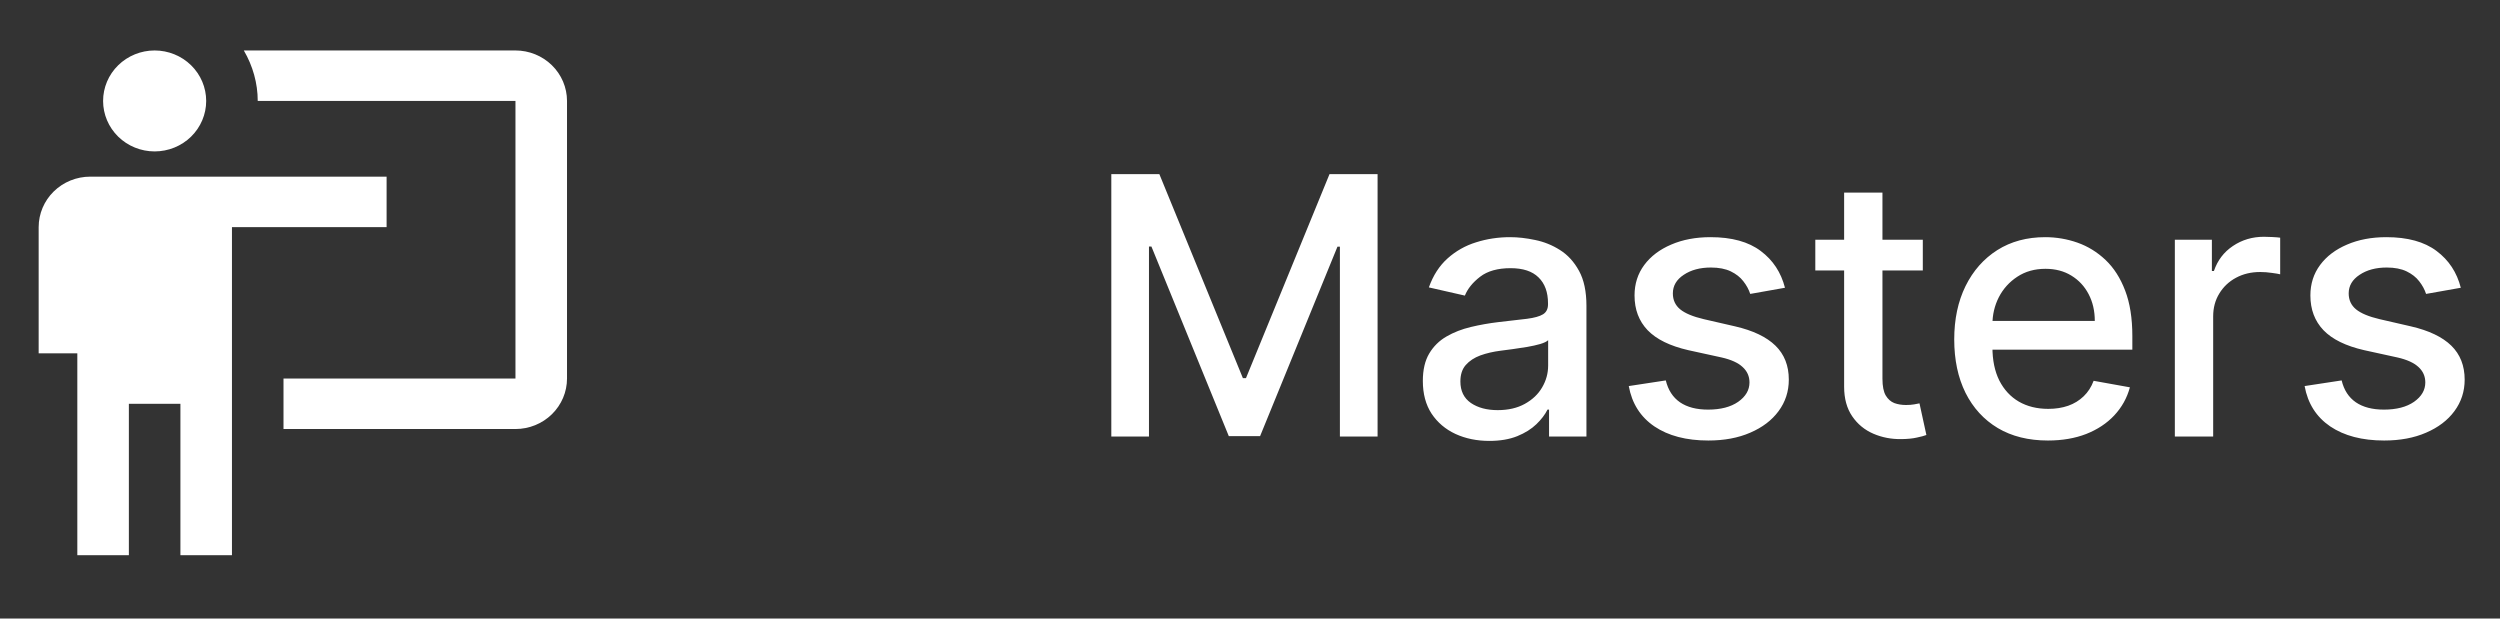 <svg width="97" height="24" viewBox="0 0 97 24" fill="none" xmlns="http://www.w3.org/2000/svg">
<rect x="0" y="0" width="97" height="24" fill="#333333" stroke="none"/>
<path d="M43.119 6.756H44.983L48.224 14.671H48.344L51.585 6.756H53.45V16.938H51.988V9.57H51.894L48.891 16.923H47.678L44.675 9.565H44.58V16.938H43.119V6.756ZM57.786 17.107C57.302 17.107 56.865 17.017 56.474 16.838C56.082 16.656 55.773 16.392 55.544 16.048C55.319 15.703 55.206 15.28 55.206 14.78C55.206 14.349 55.289 13.994 55.454 13.716C55.62 13.438 55.844 13.217 56.126 13.055C56.407 12.892 56.722 12.77 57.07 12.687C57.418 12.604 57.773 12.541 58.134 12.498C58.591 12.445 58.963 12.402 59.248 12.369C59.533 12.332 59.74 12.274 59.869 12.195C59.998 12.115 60.063 11.986 60.063 11.807V11.772C60.063 11.338 59.94 11.001 59.695 10.763C59.453 10.524 59.092 10.405 58.611 10.405C58.111 10.405 57.716 10.516 57.428 10.738C57.143 10.957 56.946 11.2 56.837 11.469L55.44 11.151C55.605 10.687 55.847 10.312 56.165 10.027C56.487 9.739 56.856 9.53 57.274 9.401C57.692 9.268 58.131 9.202 58.591 9.202C58.896 9.202 59.219 9.238 59.561 9.311C59.906 9.381 60.227 9.51 60.525 9.699C60.827 9.888 61.074 10.158 61.266 10.509C61.458 10.857 61.554 11.31 61.554 11.867V16.938H60.103V15.893H60.043C59.947 16.086 59.803 16.275 59.611 16.46C59.418 16.646 59.172 16.8 58.87 16.923C58.568 17.045 58.207 17.107 57.786 17.107ZM58.109 15.913C58.52 15.913 58.871 15.832 59.163 15.67C59.458 15.507 59.682 15.295 59.834 15.033C59.99 14.768 60.068 14.485 60.068 14.183V13.199C60.015 13.252 59.912 13.302 59.76 13.348C59.611 13.391 59.44 13.429 59.248 13.462C59.056 13.492 58.868 13.52 58.686 13.547C58.504 13.57 58.351 13.59 58.228 13.607C57.94 13.643 57.677 13.704 57.438 13.79C57.203 13.877 57.014 14.001 56.871 14.163C56.732 14.322 56.663 14.535 56.663 14.8C56.663 15.168 56.798 15.446 57.07 15.635C57.342 15.82 57.688 15.913 58.109 15.913ZM69.257 11.165L67.909 11.404C67.853 11.232 67.764 11.068 67.641 10.912C67.522 10.756 67.359 10.629 67.154 10.529C66.948 10.43 66.691 10.38 66.383 10.38C65.962 10.38 65.611 10.474 65.329 10.663C65.047 10.849 64.907 11.089 64.907 11.384C64.907 11.639 65.001 11.845 65.19 12.001C65.379 12.156 65.684 12.284 66.105 12.383L67.318 12.662C68.02 12.824 68.544 13.075 68.889 13.413C69.234 13.751 69.406 14.19 69.406 14.73C69.406 15.188 69.273 15.595 69.008 15.953C68.746 16.308 68.38 16.586 67.909 16.788C67.442 16.991 66.9 17.092 66.284 17.092C65.429 17.092 64.731 16.909 64.191 16.545C63.65 16.177 63.319 15.655 63.196 14.979L64.633 14.76C64.723 15.134 64.907 15.418 65.185 15.61C65.463 15.799 65.826 15.893 66.274 15.893C66.761 15.893 67.15 15.792 67.442 15.59C67.734 15.385 67.88 15.134 67.88 14.839C67.88 14.601 67.79 14.4 67.611 14.238C67.436 14.075 67.165 13.953 66.801 13.87L65.508 13.587C64.796 13.424 64.269 13.166 63.927 12.811C63.589 12.456 63.42 12.007 63.42 11.464C63.42 11.013 63.546 10.619 63.798 10.28C64.05 9.942 64.398 9.679 64.842 9.49C65.286 9.298 65.795 9.202 66.368 9.202C67.194 9.202 67.843 9.381 68.317 9.739C68.791 10.093 69.104 10.569 69.257 11.165ZM74.605 9.301V10.494H70.434V9.301H74.605ZM71.552 7.472H73.039V14.695C73.039 14.984 73.082 15.201 73.168 15.347C73.254 15.489 73.365 15.587 73.501 15.64C73.64 15.69 73.791 15.714 73.954 15.714C74.073 15.714 74.177 15.706 74.267 15.69C74.356 15.673 74.426 15.66 74.476 15.65L74.744 16.878C74.658 16.911 74.535 16.944 74.376 16.977C74.217 17.014 74.018 17.034 73.78 17.037C73.389 17.044 73.024 16.974 72.686 16.828C72.348 16.682 72.074 16.457 71.866 16.152C71.657 15.847 71.552 15.464 71.552 15.004V7.472ZM79.459 17.092C78.706 17.092 78.058 16.931 77.515 16.609C76.974 16.285 76.557 15.829 76.262 15.242C75.97 14.652 75.824 13.961 75.824 13.169C75.824 12.387 75.97 11.697 76.262 11.101C76.557 10.504 76.968 10.039 77.495 9.704C78.025 9.369 78.645 9.202 79.354 9.202C79.785 9.202 80.203 9.273 80.607 9.415C81.011 9.558 81.374 9.782 81.696 10.087C82.017 10.392 82.271 10.788 82.456 11.275C82.642 11.759 82.735 12.347 82.735 13.04V13.567H76.664V12.453H81.278C81.278 12.062 81.198 11.716 81.039 11.414C80.88 11.109 80.657 10.869 80.368 10.693C80.083 10.518 79.749 10.43 79.364 10.43C78.946 10.43 78.582 10.532 78.27 10.738C77.962 10.94 77.723 11.205 77.554 11.533C77.389 11.858 77.306 12.211 77.306 12.592V13.462C77.306 13.973 77.395 14.407 77.574 14.765C77.757 15.123 78.01 15.396 78.335 15.585C78.66 15.771 79.039 15.864 79.473 15.864C79.755 15.864 80.012 15.824 80.244 15.744C80.476 15.662 80.677 15.539 80.846 15.376C81.015 15.214 81.144 15.014 81.233 14.775L82.64 15.028C82.528 15.443 82.325 15.806 82.034 16.117C81.745 16.425 81.382 16.666 80.945 16.838C80.511 17.007 80.015 17.092 79.459 17.092ZM84.384 16.938V9.301H85.821V10.514H85.9C86.04 10.103 86.285 9.78 86.636 9.545C86.991 9.306 87.392 9.187 87.839 9.187C87.932 9.187 88.041 9.19 88.167 9.197C88.297 9.203 88.398 9.212 88.471 9.222V10.643C88.411 10.627 88.305 10.609 88.153 10.589C88 10.566 87.848 10.554 87.695 10.554C87.344 10.554 87.031 10.629 86.755 10.778C86.484 10.924 86.268 11.127 86.109 11.389C85.95 11.648 85.871 11.943 85.871 12.274V16.938H84.384ZM95.479 11.165L94.132 11.404C94.076 11.232 93.986 11.068 93.864 10.912C93.744 10.756 93.582 10.629 93.376 10.529C93.171 10.43 92.914 10.38 92.606 10.38C92.185 10.38 91.834 10.474 91.552 10.663C91.27 10.849 91.129 11.089 91.129 11.384C91.129 11.639 91.224 11.845 91.413 12.001C91.602 12.156 91.906 12.284 92.327 12.383L93.54 12.662C94.243 12.824 94.767 13.075 95.112 13.413C95.456 13.751 95.629 14.19 95.629 14.73C95.629 15.188 95.496 15.595 95.231 15.953C94.969 16.308 94.603 16.586 94.132 16.788C93.665 16.991 93.123 17.092 92.506 17.092C91.651 17.092 90.954 16.909 90.413 16.545C89.873 16.177 89.542 15.655 89.419 14.979L90.856 14.76C90.945 15.134 91.129 15.418 91.408 15.61C91.686 15.799 92.049 15.893 92.496 15.893C92.984 15.893 93.373 15.792 93.665 15.59C93.956 15.385 94.102 15.134 94.102 14.839C94.102 14.601 94.013 14.4 93.834 14.238C93.658 14.075 93.388 13.953 93.023 13.87L91.731 13.587C91.018 13.424 90.491 13.166 90.15 12.811C89.812 12.456 89.643 12.007 89.643 11.464C89.643 11.013 89.769 10.619 90.021 10.28C90.272 9.942 90.621 9.679 91.065 9.49C91.509 9.298 92.017 9.202 92.591 9.202C93.416 9.202 94.066 9.381 94.54 9.739C95.014 10.093 95.327 10.569 95.479 11.165Z" fill="white"/>
<path d="M20 16.646C20.53 16.646 21.039 16.44 21.414 16.072C21.789 15.705 22 15.207 22 14.688V3.917C22 3.397 21.789 2.899 21.414 2.532C21.039 2.165 20.53 1.958 20 1.958H9.46C9.81 2.556 10 3.231 10 3.917H20V14.688H11V16.646H20ZM15 6.854V8.813H9V21.542H7V15.667H5V21.542H3V13.709H1.5V8.813C1.5 8.293 1.711 7.795 2.086 7.428C2.461 7.061 2.97 6.854 3.5 6.854H15ZM8 3.917C8 4.436 7.789 4.934 7.414 5.302C7.039 5.669 6.53 5.875 6 5.875C5.47 5.875 4.961 5.669 4.586 5.302C4.211 4.934 4 4.436 4 3.917C4 3.397 4.211 2.899 4.586 2.532C4.961 2.165 5.47 1.958 6 1.958C6.53 1.958 7.039 2.165 7.414 2.532C7.789 2.899 8 3.397 8 3.917Z" fill="white"/>
</svg>
